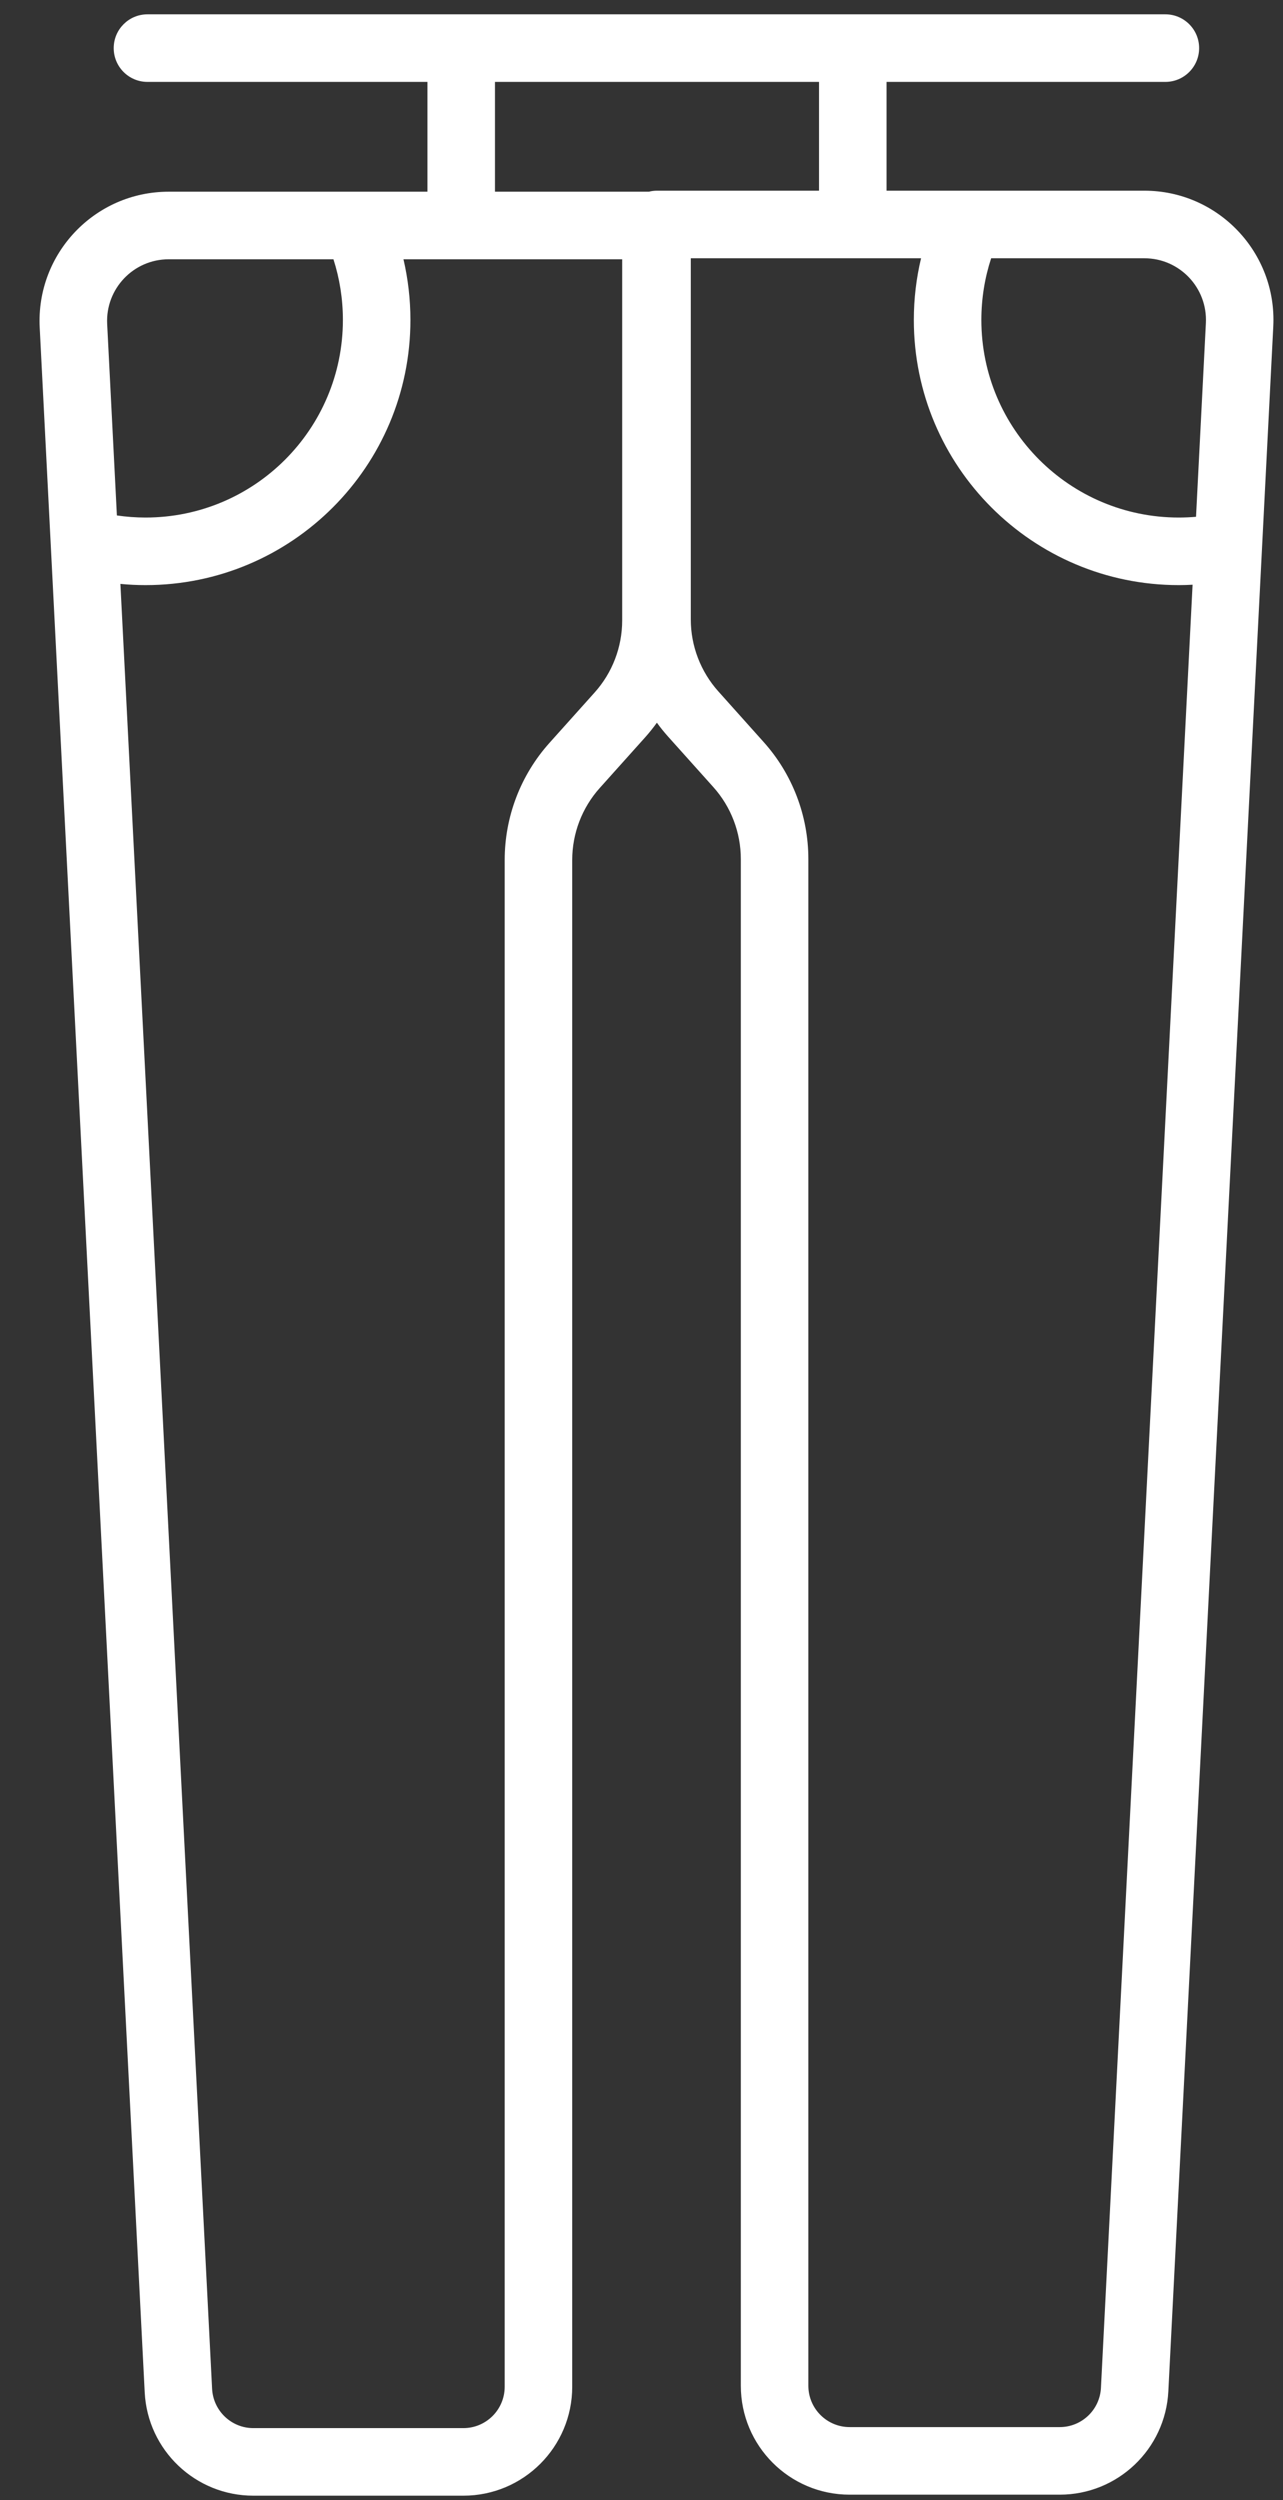 <svg width="19" height="37" viewBox="0 0 19 37" fill="none" xmlns="http://www.w3.org/2000/svg">
<rect x="0" y="0" width="19" height="37" fill="#333333" stroke="none"/>
<path fill-rule="evenodd" clip-rule="evenodd" d="M1.684 0.712C1.684 0.436 1.907 0.212 2.184 0.212H17.258C17.534 0.212 17.758 0.436 17.758 0.712C17.758 0.988 17.534 1.212 17.258 1.212H13.129V2.822H16.947C18.041 2.822 18.912 3.739 18.856 4.832L17.302 35.388C17.259 36.245 16.551 36.918 15.693 36.918H12.583C11.693 36.918 10.971 36.197 10.971 35.306V12.713C10.971 12.319 10.826 11.94 10.563 11.647L10.563 11.647L9.894 10.901L9.894 10.901C9.835 10.835 9.779 10.766 9.728 10.695C9.673 10.771 9.614 10.845 9.551 10.915L8.882 11.661C8.619 11.954 8.474 12.334 8.474 12.727V35.321C8.474 36.211 7.752 36.933 6.862 36.933H3.752C2.894 36.933 2.186 36.26 2.143 35.403L0.588 4.846C0.533 3.753 1.404 2.837 2.498 2.837H5.589H6.33V1.212H2.184C1.907 1.212 1.684 0.988 1.684 0.712ZM12.129 2.822V1.212H7.33V2.837H9.61C9.648 2.827 9.689 2.822 9.73 2.822H12.129ZM10.23 3.822V9.167C10.23 9.56 10.376 9.94 10.639 10.233L10.639 10.233L11.307 10.979C11.735 11.455 11.971 12.073 11.971 12.713V35.306C11.971 35.644 12.245 35.918 12.583 35.918H15.693C16.019 35.918 16.287 35.663 16.304 35.338L16.304 35.337L17.661 8.653C17.593 8.657 17.525 8.659 17.457 8.659C15.29 8.659 13.533 6.902 13.533 4.735C13.533 4.421 13.57 4.115 13.64 3.822H10.23ZM14.678 3.822C14.584 4.109 14.533 4.416 14.533 4.735C14.533 6.35 15.842 7.659 17.457 7.659C17.543 7.659 17.628 7.655 17.712 7.648L17.858 4.781V4.781C17.884 4.259 17.469 3.822 16.947 3.822H14.678ZM5.078 4.735C5.078 4.421 5.029 4.12 4.938 3.837H2.498C1.976 3.837 1.561 4.274 1.587 4.795L1.731 7.628C1.869 7.648 2.011 7.659 2.155 7.659C3.769 7.659 5.078 6.35 5.078 4.735ZM6.078 4.735C6.078 4.426 6.042 4.126 5.975 3.837H9.214V9.182C9.214 9.575 9.069 9.955 8.806 10.248L8.137 10.994C7.71 11.47 7.474 12.087 7.474 12.727V35.321C7.474 35.659 7.2 35.933 6.862 35.933H3.752C3.426 35.933 3.158 35.677 3.141 35.352L1.783 8.641C1.905 8.653 2.029 8.659 2.155 8.659C4.321 8.659 6.078 6.902 6.078 4.735Z" fill="white"/>
</svg>
